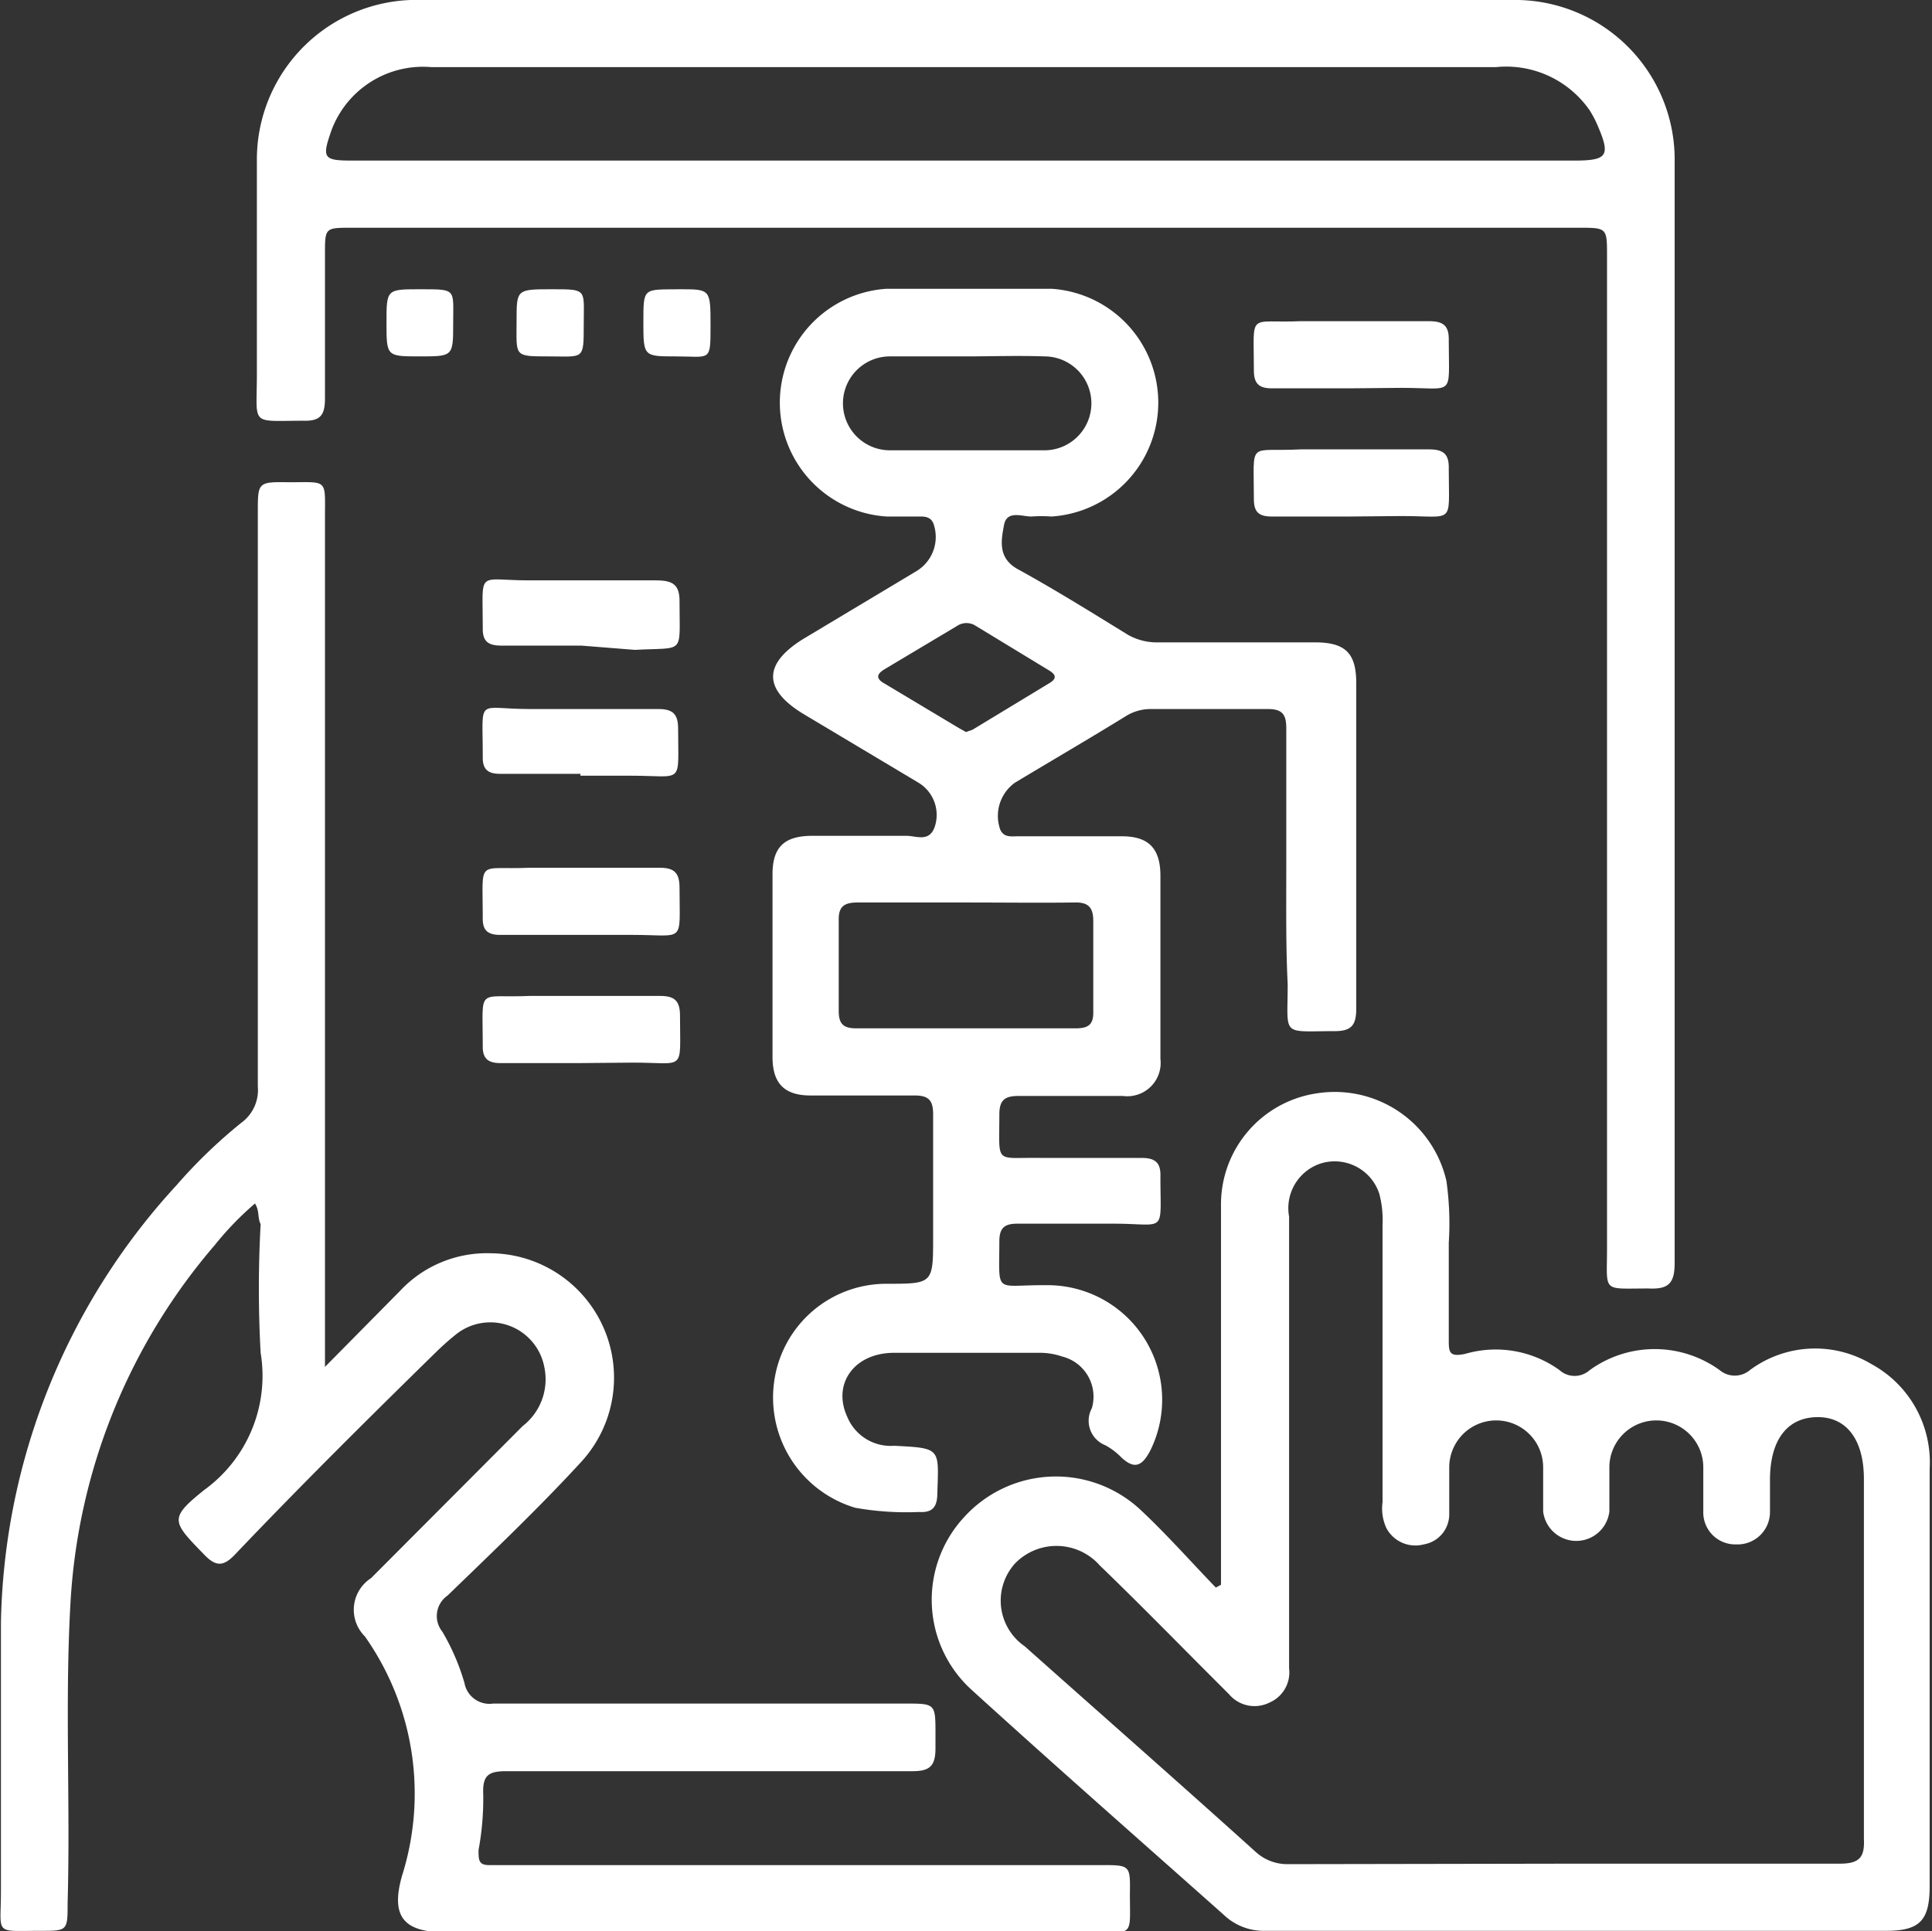 <svg xmlns="http://www.w3.org/2000/svg" viewBox="0 0 41.14 41.13"><rect x="0" y="0" width="41.14" height="41.13" fill="#333333" stroke="none"/><defs><style>.cls-1{fill:#fff;}</style></defs><g id="Capa_2" data-name="Capa 2"><g id="Capa_1-2" data-name="Capa 1"><path class="cls-1" d="M27.39,18.51c0-1,0-2,0-3,0-.29-.08-.41-.39-.41-.84,0-1.68,0-2.52,0a1,1,0,0,0-.52.16c-.78.48-1.57.94-2.35,1.41a.87.87,0,0,0-.31,1c.08.17.23.14.37.14h2.22c.56,0,.81.25.82.81v3.93a.71.71,0,0,1-.8.79c-.74,0-1.48,0-2.22,0-.3,0-.41.09-.41.4,0,1.09-.11.9.9.92.71,0,1.42,0,2.13,0,.3,0,.41.11.4.4,0,1.24.14,1-1,1-.68,0-1.37,0-2.05,0-.28,0-.38.1-.38.38,0,1.15-.12.92,1,.93a2.44,2.44,0,0,1,2.21,3.53c-.17.32-.33.4-.61.14a1.46,1.46,0,0,0-.34-.26.56.56,0,0,1-.29-.79.88.88,0,0,0-.63-1.1,1.48,1.48,0,0,0-.46-.08c-1,0-2.08,0-3.12,0-.85,0-1.32.66-1,1.36a1,1,0,0,0,1,.62c1,.05.95.05.92,1,0,.29-.09.43-.39.41a6.22,6.22,0,0,1-1.36-.09,2.45,2.45,0,0,1-1.72-2.72,2.41,2.41,0,0,1,2.38-2.05c1,0,1,0,1-1,0-.87,0-1.74,0-2.61,0-.29-.09-.4-.39-.4-.74,0-1.48,0-2.22,0-.56,0-.81-.26-.81-.82,0-1.3,0-2.6,0-3.89,0-.58.25-.82.85-.82s1.31,0,2,0c.21,0,.48.14.6-.18a.8.8,0,0,0-.34-.95l-2.46-1.47c-.85-.52-.85-1.06,0-1.59l2.42-1.45a.85.85,0,0,0,.36-1c-.05-.14-.16-.16-.28-.16h-.72a2.43,2.43,0,0,1,0-4.85h3.51a2.43,2.43,0,0,1,0,4.85,3.09,3.09,0,0,0-.43,0c-.2,0-.52-.14-.58.18s-.14.7.29.94c.8.44,1.57.92,2.35,1.4a1.25,1.25,0,0,0,.65.16h3.33c.65,0,.88.23.88.87,0,2.31,0,4.62,0,6.93,0,.35-.1.48-.46.48-1.15,0-1,.13-1-1C27.38,20.16,27.39,19.34,27.39,18.51Zm-6.77.71c-.79,0-1.57,0-2.36,0-.29,0-.41.09-.4.39q0,1,0,1.92c0,.29.11.37.38.37H22.9c.28,0,.39-.08.38-.37,0-.64,0-1.28,0-1.92,0-.3-.12-.4-.41-.39C22.13,19.23,21.37,19.22,20.62,19.22ZM20.57,7.59c-.54,0-1.08,0-1.62,0a1,1,0,1,0,0,2c1.09,0,2.19,0,3.29,0a1,1,0,1,0,0-2C21.66,7.57,21.12,7.59,20.57,7.59Zm0,8,.14-.05,1.65-1c.19-.12.07-.21-.05-.28l-1.53-.93a.36.36,0,0,0-.4,0l-1.54.92c-.15.09-.22.19,0,.31l1.57.94Z"/><path class="cls-1" d="M20.58,4.85H7.49c-.57,0-.57,0-.57.56,0,1,0,2.05,0,3.07,0,.34-.08.49-.45.48-1.16,0-1,.13-1-1q0-2.26,0-4.53A3.4,3.4,0,0,1,9,0H32.18a3.4,3.4,0,0,1,3.48,3.46c0,7.81,0,15.63,0,23.44,0,.44-.14.56-.56.54-1,0-.88.1-.88-.86V5.45c0-.6,0-.6-.61-.6Zm0-3.42H9.19A2.08,2.08,0,0,0,7.06,2.77c-.21.6-.18.65.45.65h26c.73,0,.79-.1.5-.77a2.19,2.19,0,0,0-.16-.3,2.16,2.16,0,0,0-2-.92Z"/><path class="cls-1" d="M5.43,25.63a6.57,6.57,0,0,0-.86.89A12.78,12.78,0,0,0,1.5,34.15c-.12,2.12,0,4.25-.06,6.37,0,.6,0,.6-.58.6-1,0-.84.1-.84-.84,0-1.91,0-3.82,0-5.73a14.13,14.13,0,0,1,3.74-9.31,10.82,10.82,0,0,1,1.38-1.33.86.86,0,0,0,.35-.77V10.91c0-.64,0-.65.66-.64.84,0,.77-.08.77.75V29.11l1.6-1.62a2.53,2.53,0,0,1,1.92-.8,2.65,2.65,0,0,1,1.93,4.45c-.92,1-1.88,1.91-2.84,2.84a.53.53,0,0,0-.11.77,4.79,4.79,0,0,1,.47,1.09.54.54,0,0,0,.61.44c2.92,0,5.84,0,8.77,0,.65,0,.65,0,.65.65,0,.1,0,.2,0,.3,0,.38-.12.49-.49.49-2.88,0-5.76,0-8.64,0-.37,0-.52.07-.5.49a6,6,0,0,1-.1,1.19c0,.22,0,.33.26.32h13c.61,0,.62,0,.61.6,0,.94.1.83-.81.83H9.48c-.9,0-1.16-.35-.92-1.2a5.81,5.81,0,0,0-.79-5.1.8.8,0,0,1,.13-1.24l3.23-3.24a1.26,1.26,0,0,0,.46-1.26,1.17,1.17,0,0,0-1.87-.7,5.6,5.6,0,0,0-.45.4C7.83,30.22,6.38,31.66,5,33.11c-.24.25-.4.26-.65,0-.69-.71-.76-.77,0-1.38a3,3,0,0,0,1.2-2.92,25,25,0,0,1,0-2.74C5.48,25.93,5.53,25.79,5.43,25.63Z"/><path class="cls-1" d="M26,33.75V32.09c0-2.13,0-4.27,0-6.41a2.39,2.39,0,0,1,2.07-2.4,2.44,2.44,0,0,1,2.73,1.87,6.46,6.46,0,0,1,.05,1.32c0,.68,0,1.37,0,2.05,0,.27,0,.39.36.31a2.32,2.32,0,0,1,2,.35.48.48,0,0,0,.64,0,2.36,2.36,0,0,1,2.77,0,.5.5,0,0,0,.64,0,2.33,2.33,0,0,1,2.59-.13,2.38,2.38,0,0,1,1.24,2.23c0,3,0,5.93,0,8.89,0,.73-.21.95-.93.95H26.94a1.23,1.23,0,0,1-.88-.34c-1.8-1.6-3.61-3.19-5.39-4.81a2.59,2.59,0,0,1-.14-3.66,2.64,2.64,0,0,1,3.73-.18c.57.53,1.09,1.12,1.63,1.68Zm7.27,5.94c2,0,3.93,0,5.9,0,.42,0,.54-.13.52-.53,0-.86,0-1.71,0-2.57,0-1.7,0-3.39,0-5.09,0-.84-.37-1.33-1-1.32s-1,.48-1,1.34c0,.23,0,.46,0,.68a.69.69,0,0,1-.72.69.68.68,0,0,1-.7-.7c0-.31,0-.63,0-.94a1,1,0,1,0-2,0c0,.31,0,.63,0,.94a.71.71,0,0,1-1.41,0c0-.31,0-.62,0-.94a1,1,0,1,0-2,0c0,.32,0,.65,0,1a.65.65,0,0,1-.54.64.7.7,0,0,1-.8-.35,1,1,0,0,1-.08-.55v-5.9a2.19,2.19,0,0,0-.07-.67,1,1,0,0,0-1.22-.65,1,1,0,0,0-.7,1.14c0,1.4,0,2.8,0,4.19,0,1.81,0,3.62,0,5.43a.7.7,0,0,1-.42.73.71.71,0,0,1-.86-.18l-.3-.3c-.82-.82-1.62-1.64-2.45-2.44a1.23,1.23,0,0,0-1.8-.05,1.18,1.18,0,0,0,.2,1.77c1.64,1.46,3.29,2.91,4.92,4.38a1,1,0,0,0,.69.26Z"/><path class="cls-1" d="M28.74,8.27c-.55,0-1.11,0-1.66,0-.27,0-.38-.1-.38-.38,0-1.28-.14-1,1-1.05.91,0,1.82,0,2.73,0,.31,0,.43.1.42.42,0,1.21.14,1-1,1Z"/><path class="cls-1" d="M28.74,11H27.08c-.28,0-.38-.1-.38-.37,0-1.28-.14-1,1-1.06h2.73c.31,0,.43.1.42.42,0,1.2.14,1-1,1Z"/><path class="cls-1" d="M12.39,13.75h-1.7c-.29,0-.42-.08-.41-.39,0-1.25-.14-1,1-1,.9,0,1.8,0,2.69,0,.36,0,.51.09.5.48,0,1.12.12.94-.95,1Z"/><path class="cls-1" d="M12.36,16.48H10.65c-.27,0-.38-.1-.37-.38,0-1.28-.15-1,1-1,.91,0,1.83,0,2.74,0,.31,0,.42.11.42.42,0,1.21.13,1-1,1H12.36Z"/><path class="cls-1" d="M12.36,19.91c-.57,0-1.14,0-1.71,0-.28,0-.38-.11-.37-.38,0-1.27-.14-1,1-1.05.92,0,1.85,0,2.77,0,.32,0,.42.12.42.43,0,1.2.13,1-1,1Z"/><path class="cls-1" d="M12.36,22.64c-.57,0-1.14,0-1.71,0-.27,0-.38-.11-.37-.38,0-1.27-.14-1,1-1.05.93,0,1.85,0,2.78,0,.31,0,.42.11.42.42,0,1.21.13,1-1,1Z"/><path class="cls-1" d="M9.65,6.88c0,.71,0,.71-.71.71s-.71,0-.71-.72,0-.71.75-.71S9.65,6.16,9.65,6.88Z"/><path class="cls-1" d="M11,6.83c0-.67,0-.67.76-.67s.67,0,.67.76,0,.67-.75.67S11,7.59,11,6.83Z"/><path class="cls-1" d="M14.39,7.59c-.69,0-.69,0-.69-.74s0-.68.78-.69c.65,0,.65,0,.65.78S15.13,7.59,14.39,7.59Z"/></g></g></svg>